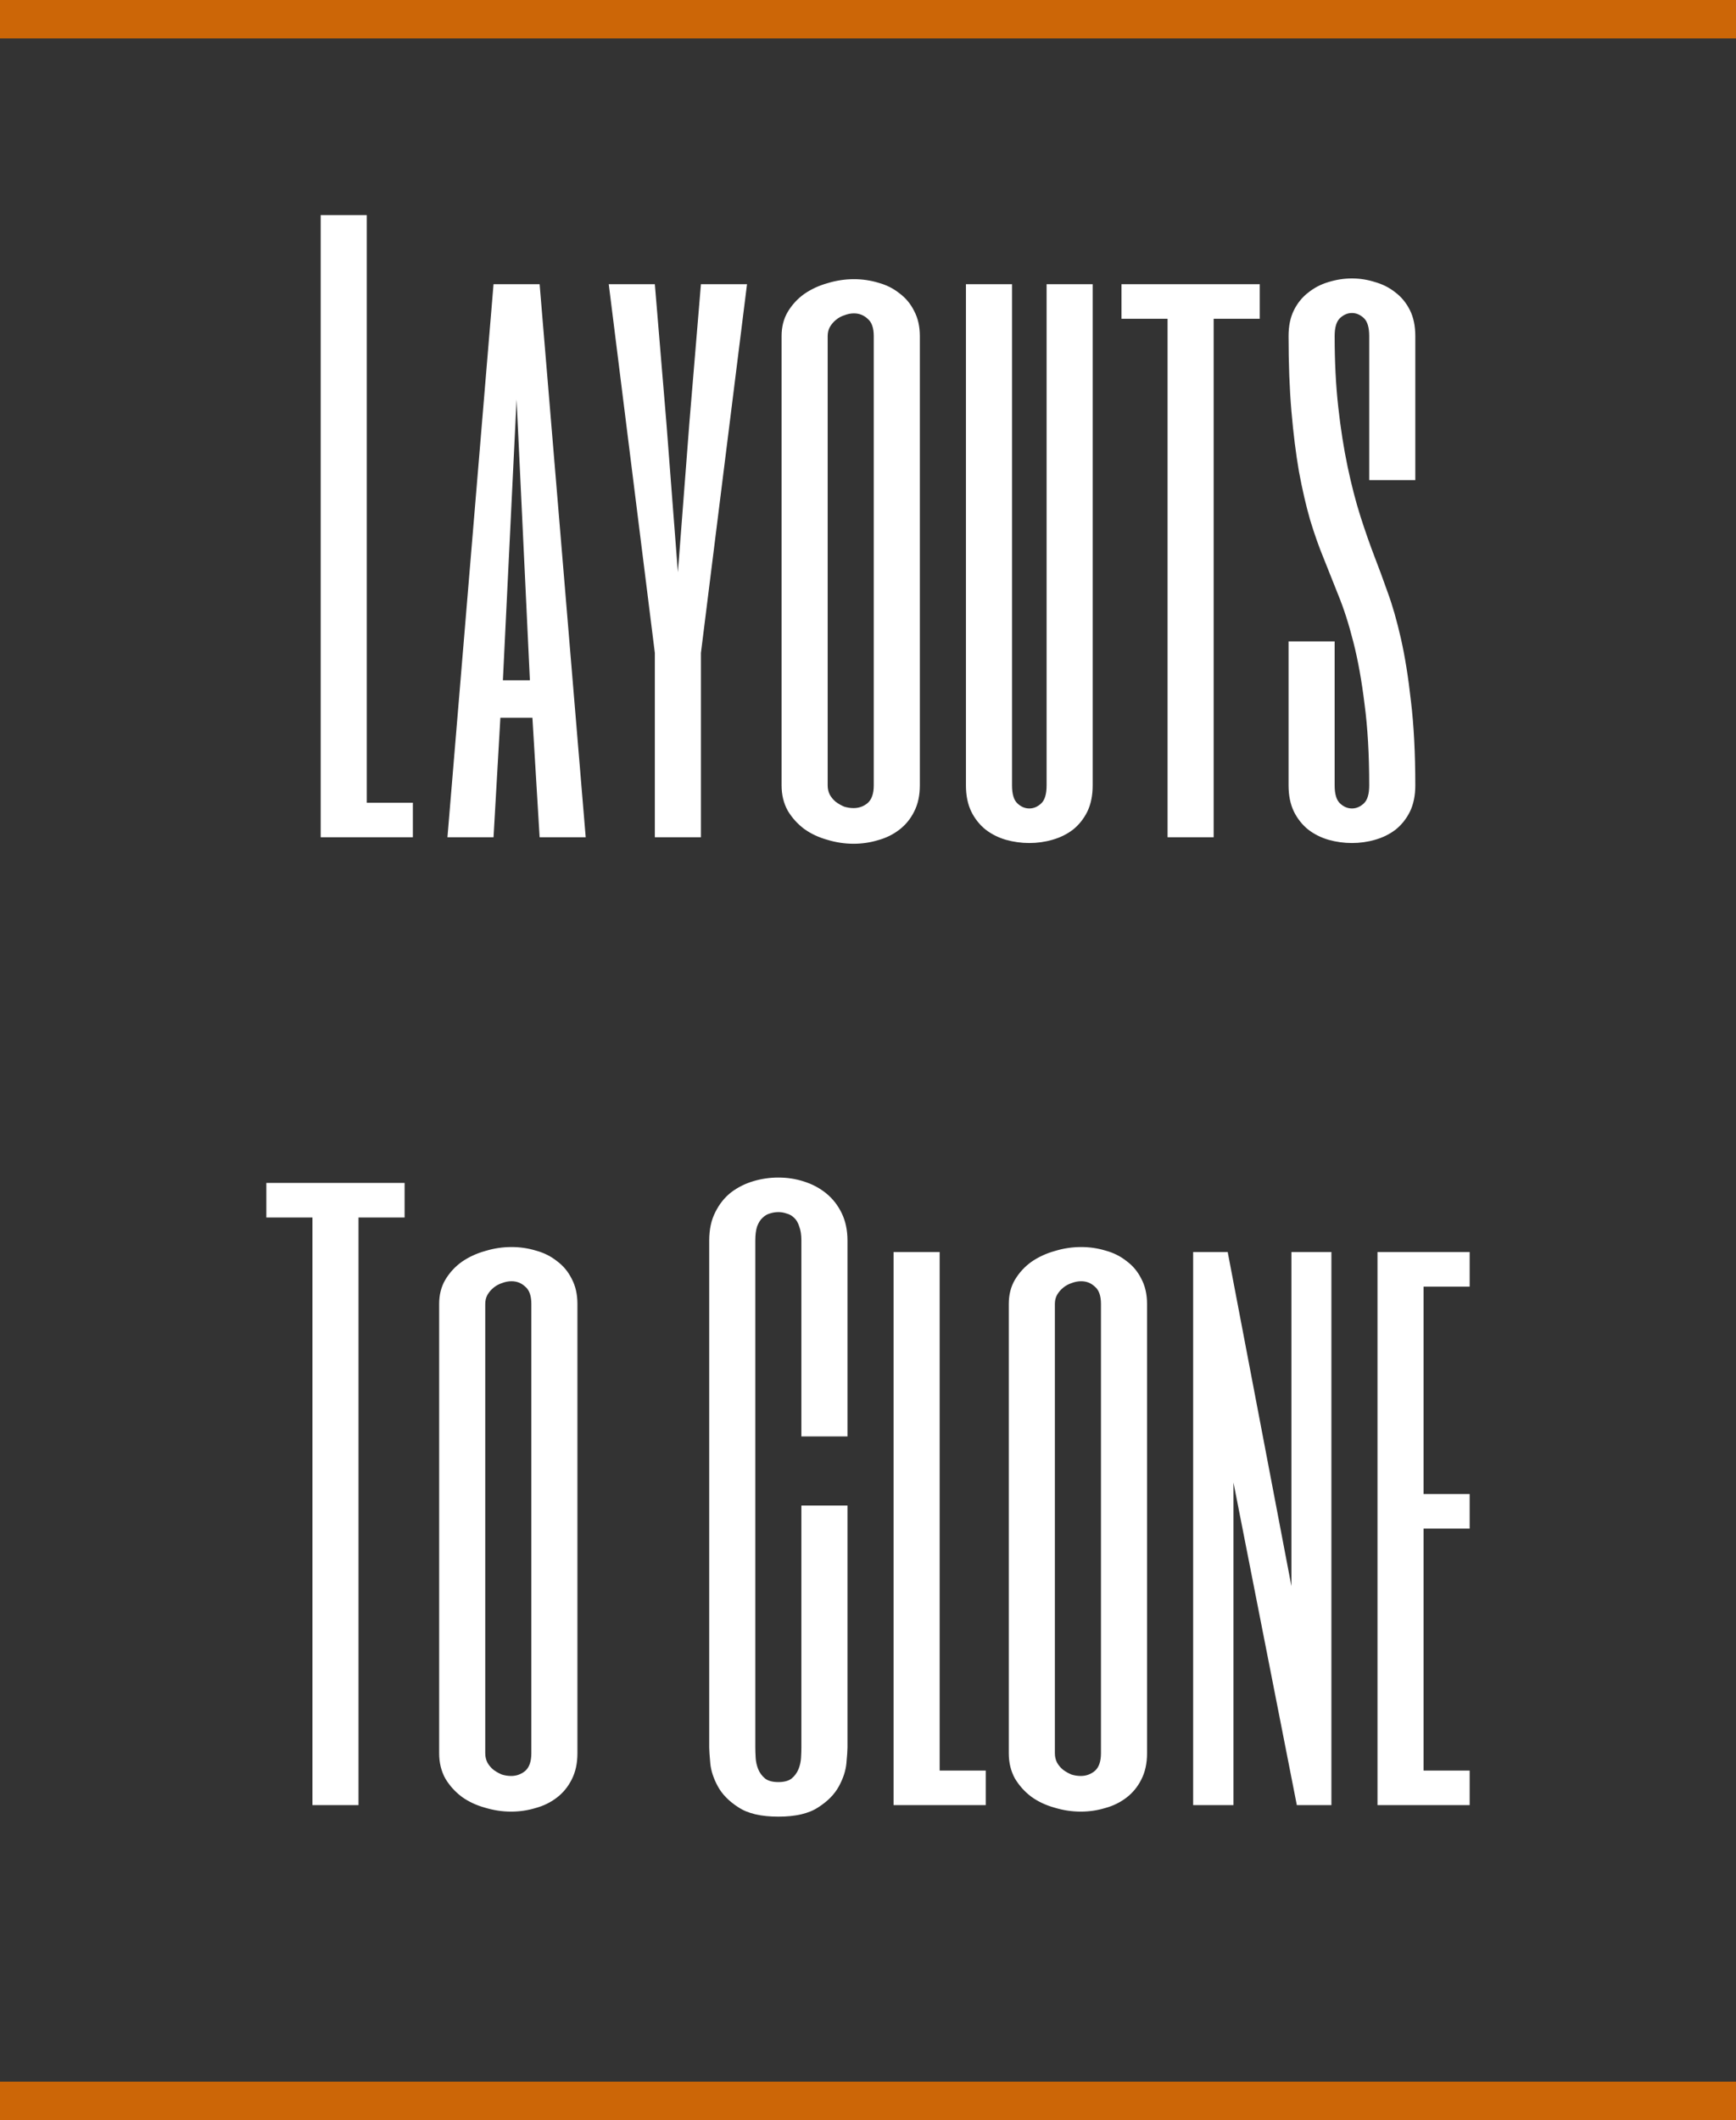 <svg width="226" height="276" viewBox="0 0 226 276" fill="none" xmlns="http://www.w3.org/2000/svg">
<rect x="0" y="0" width="226" height="276" fill="#333333" stroke="none"/>
<line y1="273.5" x2="226" y2="273.5" stroke="#CC6607" stroke-width="5"/>
<path d="M47.75 28V104.5H53.75V109H41.75V28H47.75ZM76.25 109H70.25L69.312 93.438H65.141L64.25 109H58.25L64.25 37H70.25L76.25 109ZM68.984 88.562L67.25 52L65.469 88.562H68.984ZM89.75 55L91.25 37H97.25L91.25 85V109H85.25V85L79.25 37H85.25L86.75 55L88.25 74.5L89.75 55ZM119.75 102.25C119.75 103.562 119.5 104.703 119 105.672C118.531 106.609 117.891 107.391 117.078 108.016C116.266 108.641 115.344 109.094 114.312 109.375C113.281 109.688 112.219 109.844 111.125 109.844C109.969 109.844 108.828 109.672 107.703 109.328C106.578 109.016 105.578 108.547 104.703 107.922C103.828 107.266 103.109 106.469 102.547 105.531C102.016 104.562 101.75 103.469 101.75 102.25V43.75C101.75 42.562 102.016 41.516 102.547 40.609C103.109 39.672 103.828 38.891 104.703 38.266C105.609 37.641 106.625 37.172 107.75 36.859C108.875 36.516 110.016 36.344 111.172 36.344C112.266 36.344 113.328 36.5 114.359 36.812C115.391 37.094 116.297 37.547 117.078 38.172C117.891 38.766 118.531 39.531 119 40.469C119.5 41.406 119.75 42.5 119.75 43.75V102.25ZM113.75 43.75C113.75 42.688 113.484 41.938 112.953 41.5C112.453 41.031 111.859 40.797 111.172 40.797C110.766 40.797 110.359 40.875 109.953 41.031C109.547 41.156 109.172 41.359 108.828 41.641C108.516 41.891 108.25 42.203 108.031 42.578C107.844 42.922 107.75 43.312 107.75 43.75V102.25C107.75 102.688 107.844 103.094 108.031 103.469C108.25 103.844 108.516 104.156 108.828 104.406C109.172 104.656 109.531 104.859 109.906 105.016C110.312 105.141 110.719 105.203 111.125 105.203C111.812 105.203 112.422 104.984 112.953 104.547C113.484 104.078 113.75 103.312 113.75 102.25V43.75ZM136.25 37H142.25V102.25C142.25 103.562 142.016 104.703 141.547 105.672C141.078 106.609 140.453 107.391 139.672 108.016C138.891 108.609 138 109.047 137 109.328C136.031 109.609 135.031 109.75 134 109.75C132.969 109.75 131.953 109.609 130.953 109.328C129.984 109.047 129.109 108.609 128.328 108.016C127.547 107.391 126.922 106.609 126.453 105.672C125.984 104.703 125.75 103.562 125.75 102.25V37H131.75V102.25C131.75 103.375 131.984 104.156 132.453 104.594C132.922 105.031 133.438 105.25 134 105.25C134.562 105.25 135.078 105.031 135.547 104.594C136.016 104.156 136.25 103.375 136.25 102.25V37ZM164 37V41.5H158V109H152V41.5H146V37H164ZM184.25 62.5H178.25V43.75C178.25 42.625 178.016 41.844 177.547 41.406C177.078 40.969 176.562 40.75 176 40.75C175.438 40.75 174.922 40.969 174.453 41.406C173.984 41.844 173.75 42.625 173.75 43.75C173.75 47.094 173.906 50.172 174.219 52.984C174.531 55.797 174.938 58.391 175.438 60.766C175.938 63.141 176.5 65.312 177.125 67.281C177.75 69.219 178.375 71 179 72.625C179.5 73.906 180.047 75.391 180.641 77.078C181.266 78.766 181.844 80.781 182.375 83.125C182.906 85.469 183.344 88.203 183.688 91.328C184.062 94.453 184.25 98.094 184.25 102.25C184.25 103.562 184.016 104.703 183.547 105.672C183.078 106.609 182.453 107.391 181.672 108.016C180.891 108.609 180 109.047 179 109.328C178.031 109.609 177.031 109.75 176 109.75C174.969 109.75 173.953 109.609 172.953 109.328C171.984 109.047 171.109 108.609 170.328 108.016C169.547 107.391 168.922 106.609 168.453 105.672C167.984 104.703 167.75 103.562 167.75 102.25V83.5H173.75V102.25C173.75 103.375 173.984 104.156 174.453 104.594C174.922 105.031 175.438 105.25 176 105.25C176.562 105.25 177.078 105.031 177.547 104.594C178.016 104.156 178.25 103.375 178.25 102.25C178.25 98.219 178.047 94.688 177.641 91.656C177.266 88.594 176.781 85.906 176.188 83.594C175.594 81.25 174.938 79.203 174.219 77.453C173.531 75.703 172.891 74.094 172.297 72.625C171.703 71.188 171.125 69.547 170.562 67.703C170.031 65.859 169.547 63.766 169.109 61.422C168.703 59.078 168.375 56.453 168.125 53.547C167.875 50.609 167.75 47.344 167.75 43.75C167.75 42.438 167.984 41.312 168.453 40.375C168.922 39.438 169.547 38.672 170.328 38.078C171.109 37.453 171.984 37 172.953 36.719C173.953 36.406 174.969 36.25 176 36.25C177.031 36.25 178.031 36.406 179 36.719C180 37 180.891 37.453 181.672 38.078C182.453 38.672 183.078 39.438 183.547 40.375C184.016 41.312 184.25 42.438 184.25 43.75V62.5ZM52.672 154V158.5H46.672V235H40.672V158.5H34.672V154H52.672ZM75.172 228.25C75.172 229.562 74.922 230.703 74.422 231.672C73.953 232.609 73.312 233.391 72.5 234.016C71.688 234.641 70.766 235.094 69.734 235.375C68.703 235.688 67.641 235.844 66.547 235.844C65.391 235.844 64.25 235.672 63.125 235.328C62 235.016 61 234.547 60.125 233.922C59.25 233.266 58.531 232.469 57.969 231.531C57.438 230.562 57.172 229.469 57.172 228.25V169.75C57.172 168.562 57.438 167.516 57.969 166.609C58.531 165.672 59.25 164.891 60.125 164.266C61.031 163.641 62.047 163.172 63.172 162.859C64.297 162.516 65.438 162.344 66.594 162.344C67.688 162.344 68.75 162.5 69.781 162.812C70.812 163.094 71.719 163.547 72.5 164.172C73.312 164.766 73.953 165.531 74.422 166.469C74.922 167.406 75.172 168.5 75.172 169.75V228.25ZM69.172 169.75C69.172 168.688 68.906 167.938 68.375 167.5C67.875 167.031 67.281 166.797 66.594 166.797C66.188 166.797 65.781 166.875 65.375 167.031C64.969 167.156 64.594 167.359 64.25 167.641C63.938 167.891 63.672 168.203 63.453 168.578C63.266 168.922 63.172 169.312 63.172 169.75V228.25C63.172 228.688 63.266 229.094 63.453 229.469C63.672 229.844 63.938 230.156 64.25 230.406C64.594 230.656 64.953 230.859 65.328 231.016C65.734 231.141 66.141 231.203 66.547 231.203C67.234 231.203 67.844 230.984 68.375 230.547C68.906 230.078 69.172 229.312 69.172 228.25V169.75ZM110.328 187H104.328V161.5C104.328 160.75 104.234 160.141 104.047 159.672C103.891 159.172 103.672 158.797 103.391 158.547C103.109 158.266 102.781 158.078 102.406 157.984C102.062 157.859 101.703 157.797 101.328 157.797C100.953 157.797 100.578 157.859 100.203 157.984C99.859 158.078 99.547 158.266 99.266 158.547C98.984 158.797 98.75 159.172 98.562 159.672C98.406 160.141 98.328 160.75 98.328 161.5V227.5C98.328 227.875 98.344 228.328 98.375 228.859C98.406 229.359 98.516 229.844 98.703 230.312C98.891 230.781 99.188 231.188 99.594 231.531C100 231.844 100.578 232 101.328 232C102.078 232 102.656 231.844 103.062 231.531C103.469 231.188 103.766 230.781 103.953 230.312C104.141 229.844 104.25 229.359 104.281 228.859C104.312 228.328 104.328 227.875 104.328 227.5V196H110.328V227.5C110.328 227.875 110.281 228.562 110.188 229.562C110.094 230.531 109.766 231.531 109.203 232.562C108.641 233.594 107.75 234.5 106.531 235.281C105.312 236.094 103.578 236.5 101.328 236.5C99.078 236.5 97.344 236.094 96.125 235.281C94.906 234.5 94.016 233.594 93.453 232.562C92.891 231.531 92.562 230.531 92.469 229.562C92.375 228.562 92.328 227.875 92.328 227.5V161.5C92.328 160.062 92.594 158.828 93.125 157.797C93.656 156.734 94.344 155.875 95.188 155.219C96.062 154.562 97.031 154.078 98.094 153.766C99.156 153.453 100.234 153.297 101.328 153.297C102.484 153.297 103.594 153.469 104.656 153.812C105.75 154.156 106.719 154.672 107.562 155.359C108.406 156.047 109.078 156.906 109.578 157.938C110.078 158.969 110.328 160.156 110.328 161.5V187ZM122.328 163V230.5H128.328V235H116.328V163H122.328ZM149.328 228.25C149.328 229.562 149.078 230.703 148.578 231.672C148.109 232.609 147.469 233.391 146.656 234.016C145.844 234.641 144.922 235.094 143.891 235.375C142.859 235.688 141.797 235.844 140.703 235.844C139.547 235.844 138.406 235.672 137.281 235.328C136.156 235.016 135.156 234.547 134.281 233.922C133.406 233.266 132.688 232.469 132.125 231.531C131.594 230.562 131.328 229.469 131.328 228.25V169.75C131.328 168.562 131.594 167.516 132.125 166.609C132.688 165.672 133.406 164.891 134.281 164.266C135.188 163.641 136.203 163.172 137.328 162.859C138.453 162.516 139.594 162.344 140.75 162.344C141.844 162.344 142.906 162.5 143.938 162.812C144.969 163.094 145.875 163.547 146.656 164.172C147.469 164.766 148.109 165.531 148.578 166.469C149.078 167.406 149.328 168.5 149.328 169.75V228.25ZM143.328 169.75C143.328 168.688 143.062 167.938 142.531 167.5C142.031 167.031 141.438 166.797 140.75 166.797C140.344 166.797 139.938 166.875 139.531 167.031C139.125 167.156 138.75 167.359 138.406 167.641C138.094 167.891 137.828 168.203 137.609 168.578C137.422 168.922 137.328 169.312 137.328 169.75V228.25C137.328 228.688 137.422 229.094 137.609 229.469C137.828 229.844 138.094 230.156 138.406 230.406C138.75 230.656 139.109 230.859 139.484 231.016C139.891 231.141 140.297 231.203 140.703 231.203C141.391 231.203 142 230.984 142.531 230.547C143.062 230.078 143.328 229.312 143.328 228.25V169.75ZM173.328 235H168.828L160.578 193V235H155.328V163H159.828L168.125 206.5V163H173.328V235ZM191.328 167.5H185.328V194.5H191.328V199H185.328V230.5H191.328V235H179.328V163H191.328V167.5Z" fill="white"/>
<line y1="2.5" x2="226" y2="2.5" stroke="#CC6607" stroke-width="5"/>
</svg>
